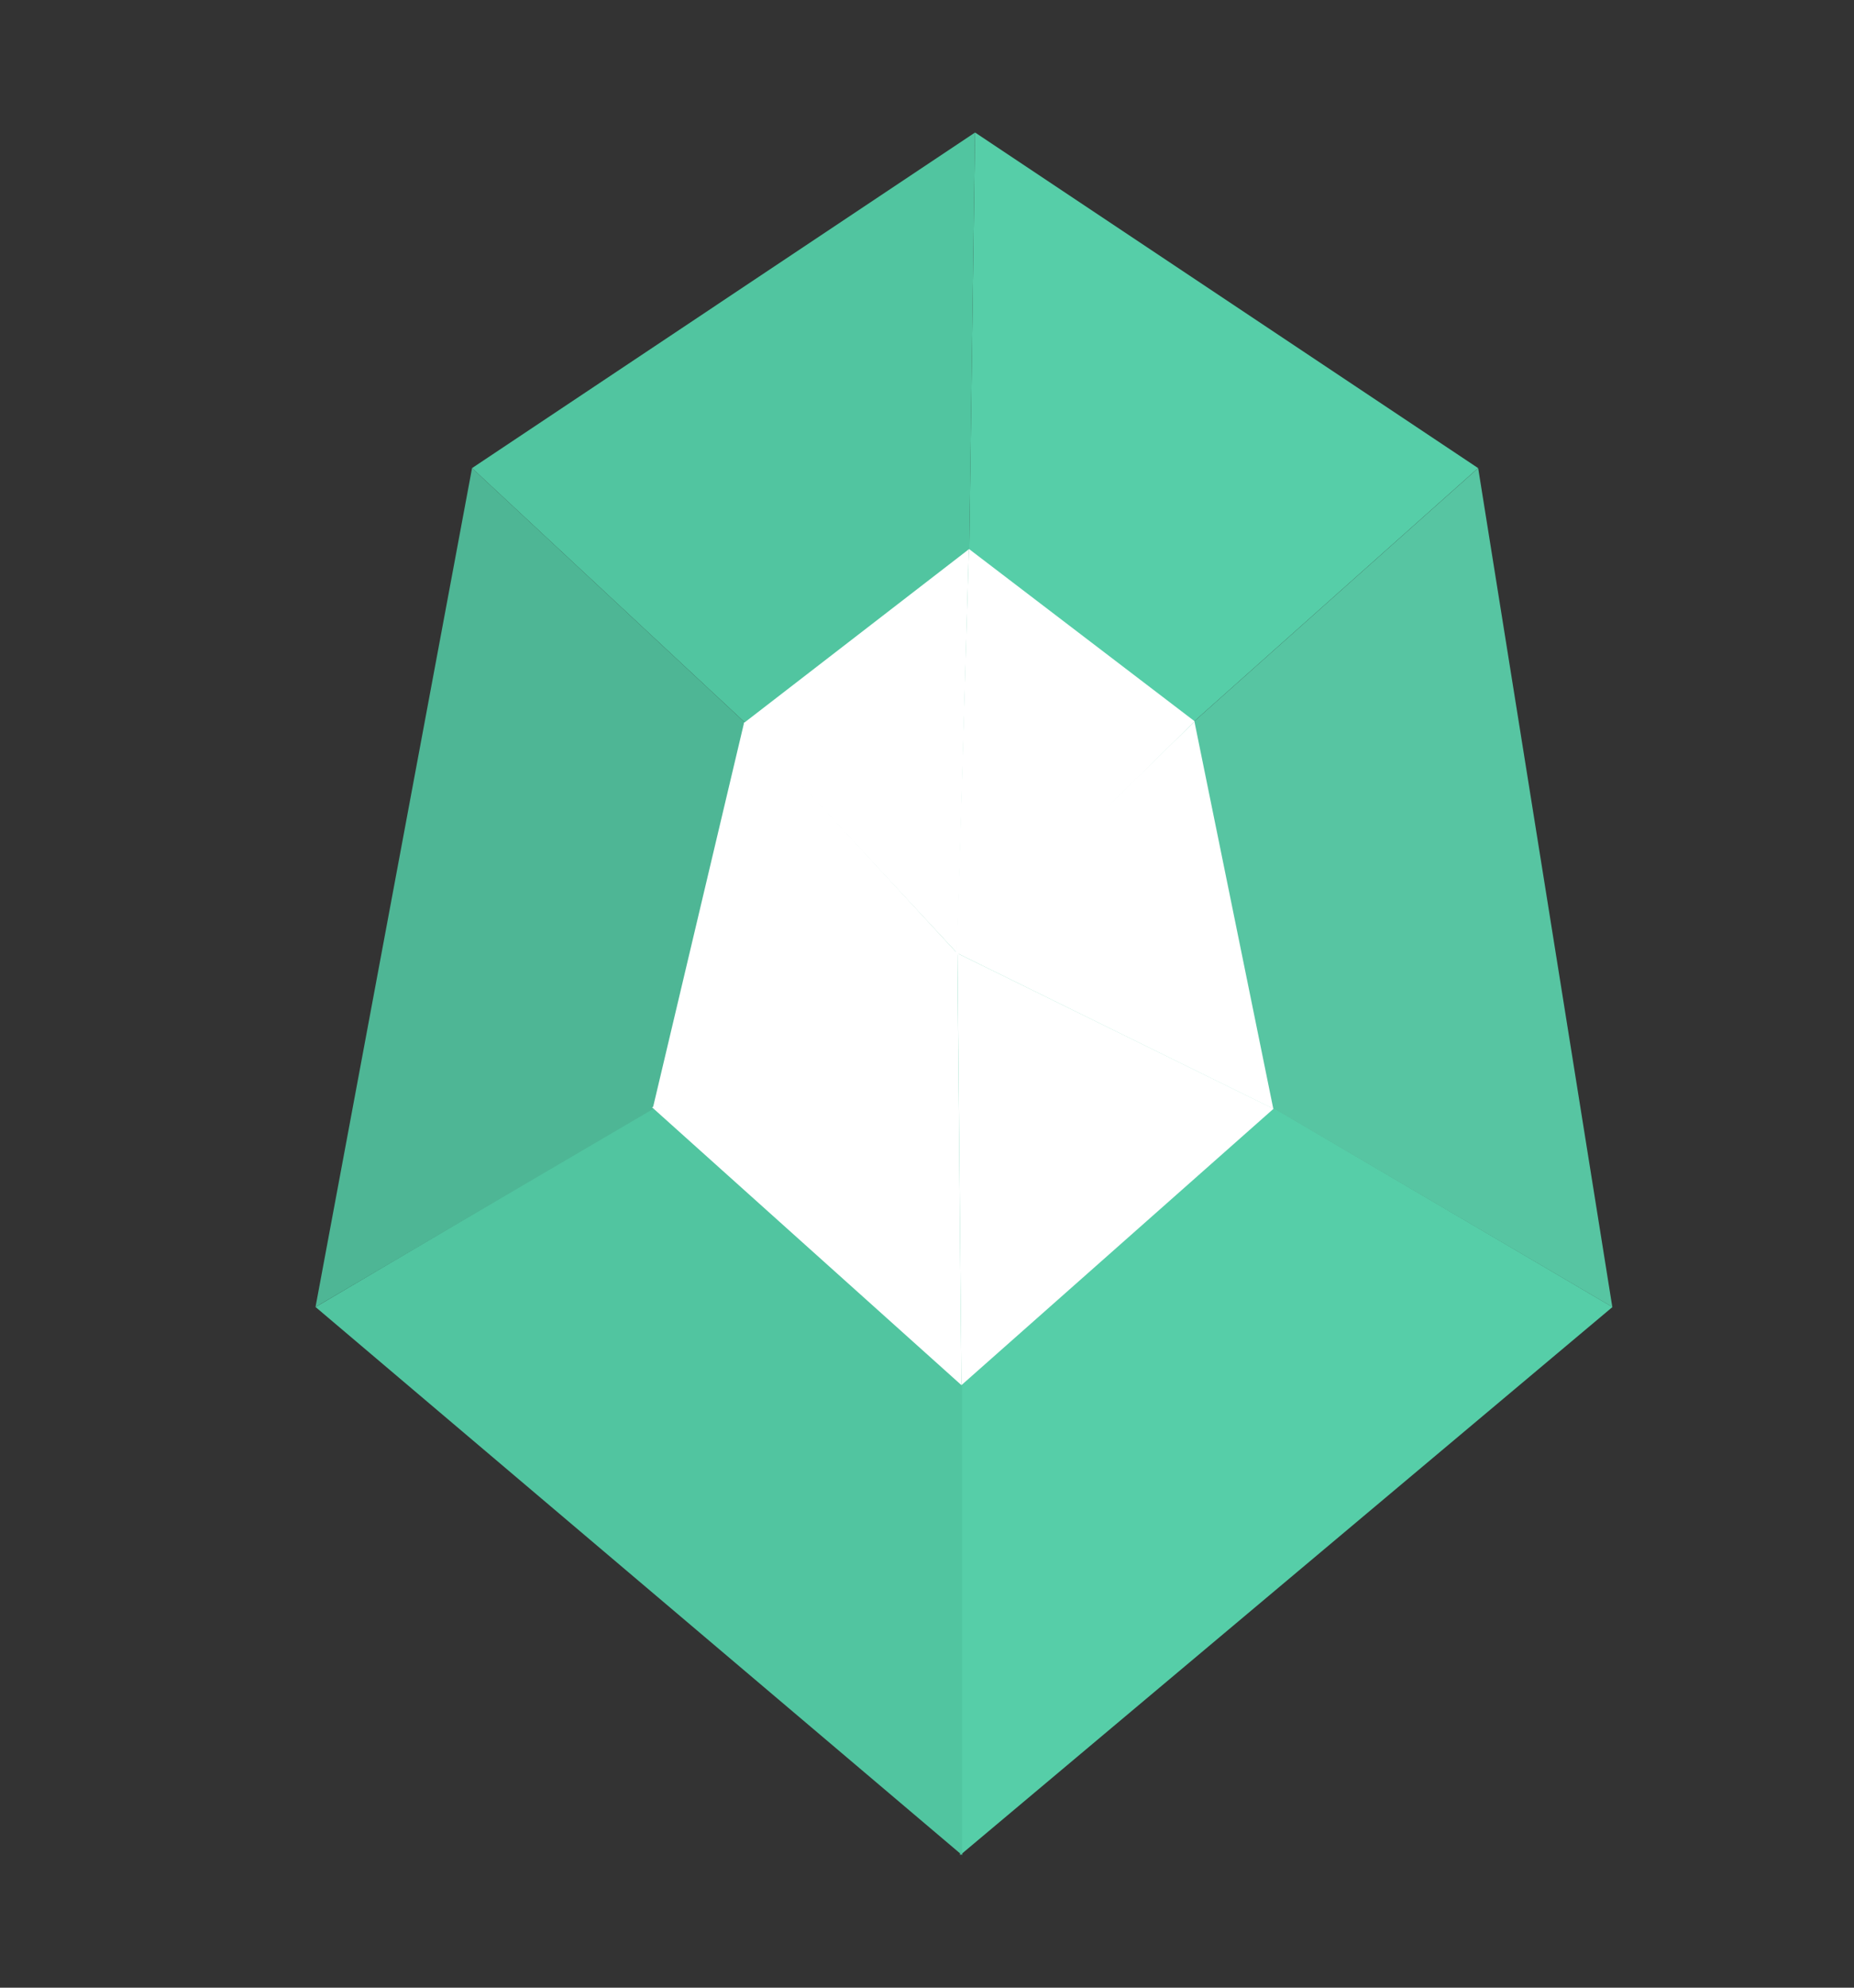 <svg width="28" height="30" viewBox="0 0 28 30" fill="none" xmlns="http://www.w3.org/2000/svg">
<rect x="0" y="0" width="28" height="30" fill="#333333" stroke="none"/>
<g clip-path="url(#clip0)">
<path d="M14.5 13.938L24.352 19.727L14.5 28V13.938Z" fill="#56CEA8"/>
<path d="M14.531 13.969L4.766 19.727L14.531 28V13.969Z" fill="#51C5A0"/>
<path d="M14.557 13.987L7.129 7.065L4.765 19.727L14.557 13.987Z" fill="#4EB695"/>
<path d="M14.726 2L7.129 7.065L14.558 13.987L14.726 2Z" fill="#51C5A0"/>
<path d="M14.726 2L22.323 7.065L14.557 13.987L14.726 2Z" fill="#56CEA8"/>
<path d="M14.557 13.987L22.324 7.065L24.35 19.727L14.557 13.987Z" fill="#57C5A2"/>
<g clip-path="url(#clip1)">
<path d="M14.46 14.388L19.234 16.734L14.52 20.906L14.46 14.388Z" fill="white"/>
<path d="M14.459 14.351L9.848 16.713L14.52 20.906L14.459 14.351Z" fill="white"/>
<path d="M14.455 14.386L11.239 10.901L9.862 16.714L14.455 14.386Z" fill="white"/>
<path d="M14.633 8.289L11.232 10.914L14.455 14.386L14.633 8.289Z" fill="white"/>
<path d="M14.633 8.285L18.043 10.887L14.445 14.43L14.633 8.285Z" fill="white"/>
<path d="M14.455 14.386L18.039 10.891L19.23 16.735L14.455 14.386Z" fill="white"/>
</g>
</g>
<defs>
<clipPath id="clip0">
<rect width="28" height="30" fill="white"/>
</clipPath>
<clipPath id="clip1">
<rect width="14" height="20" fill="white" transform="translate(8 3)"/>
</clipPath>
</defs>
</svg>
